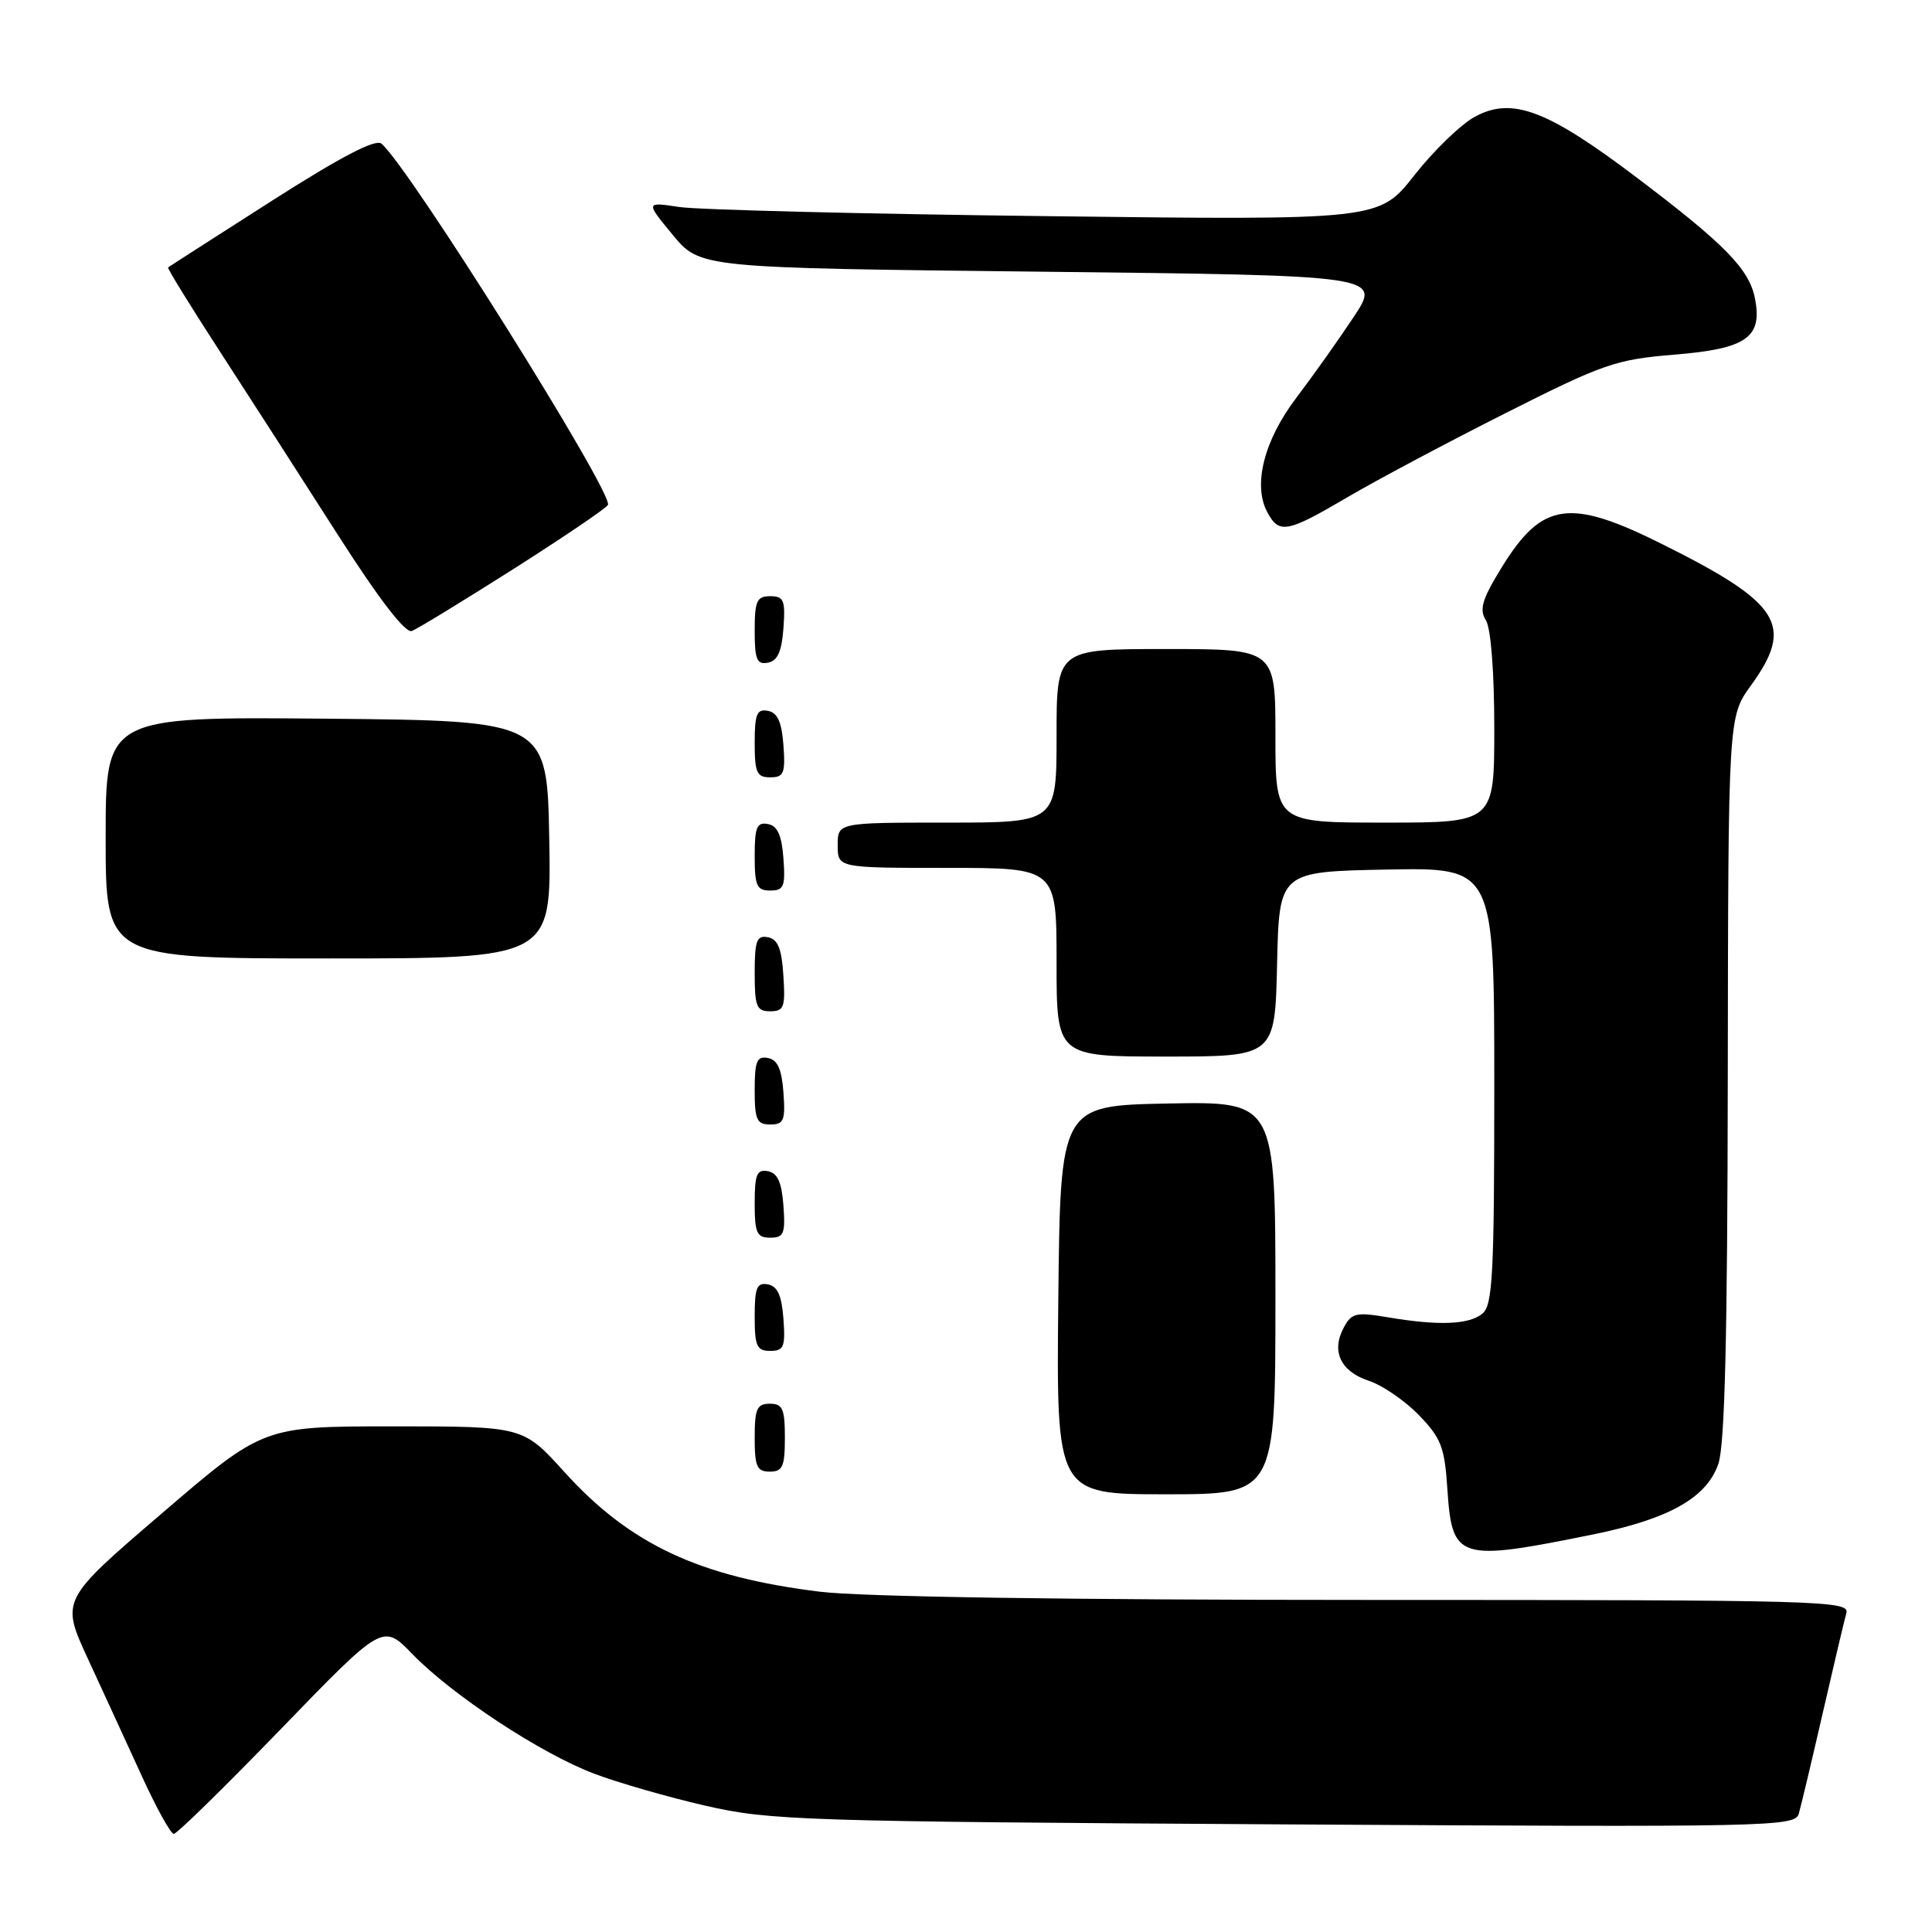 <?xml version="1.0" encoding="UTF-8" standalone="no"?>
<!DOCTYPE svg PUBLIC "-//W3C//DTD SVG 1.1//EN" "http://www.w3.org/Graphics/SVG/1.1/DTD/svg11.dtd" >
<svg xmlns="http://www.w3.org/2000/svg" xmlns:xlink="http://www.w3.org/1999/xlink" version="1.1" viewBox="0 0 256 256">
 <g >
 <path fill="currentColor"
d=" M 37.25 229.07 C 50.73 215.14 50.73 215.14 54.62 219.15 C 59.91 224.61 71.66 232.35 78.70 235.01 C 81.89 236.22 88.55 238.14 93.50 239.27 C 102.01 241.22 106.21 241.36 170.16 241.74 C 234.89 242.12 237.84 242.06 238.35 240.32 C 238.64 239.32 240.07 233.32 241.52 227.00 C 242.97 220.68 244.38 214.71 244.65 213.75 C 245.11 212.10 241.61 212.00 181.32 212.00 C 141.55 212.00 114.17 211.59 108.65 210.91 C 92.63 208.94 83.47 204.65 74.75 195.01 C 69.31 189.00 69.31 189.00 52.10 189.00 C 34.88 189.00 34.88 189.00 21.47 200.51 C 8.06 212.01 8.06 212.01 11.63 219.76 C 13.60 224.02 16.80 230.99 18.75 235.25 C 20.69 239.51 22.62 243.00 23.03 243.00 C 23.44 243.00 29.84 236.73 37.25 229.07 Z  M 211.15 203.31 C 221.16 201.27 226.15 198.46 227.69 193.97 C 228.55 191.48 228.90 177.01 228.94 142.74 C 229.00 94.98 229.00 94.98 232.00 90.84 C 237.79 82.84 235.99 79.95 220.27 72.11 C 207.96 65.96 204.33 66.49 198.98 75.19 C 196.39 79.40 195.98 80.75 196.89 82.19 C 197.55 83.25 198.00 89.02 198.00 96.49 C 198.00 109.00 198.00 109.00 183.50 109.00 C 169.00 109.00 169.00 109.00 169.00 97.50 C 169.00 86.00 169.00 86.00 154.50 86.00 C 140.00 86.00 140.00 86.00 140.00 97.50 C 140.00 109.00 140.00 109.00 125.50 109.00 C 111.00 109.00 111.00 109.00 111.00 112.00 C 111.00 115.00 111.00 115.00 125.50 115.00 C 140.00 115.00 140.00 115.00 140.00 127.50 C 140.00 140.00 140.00 140.00 154.47 140.00 C 168.94 140.00 168.94 140.00 169.22 127.75 C 169.50 115.50 169.50 115.50 183.75 115.22 C 198.00 114.95 198.00 114.95 198.00 143.85 C 198.00 168.87 197.79 172.93 196.43 174.06 C 194.66 175.53 190.62 175.69 183.85 174.54 C 179.68 173.84 179.08 173.98 178.05 175.92 C 176.37 179.05 177.63 181.72 181.37 182.96 C 183.17 183.55 186.16 185.60 188.01 187.51 C 190.95 190.54 191.42 191.76 191.78 197.24 C 192.41 206.73 193.15 206.96 211.15 203.31 Z  M 169.00 171.97 C 169.00 145.95 169.00 145.95 154.75 146.22 C 140.50 146.50 140.50 146.50 140.23 172.25 C 139.97 198.00 139.97 198.00 154.48 198.00 C 169.00 198.00 169.00 198.00 169.00 171.97 Z  M 104.00 190.50 C 104.00 186.67 103.70 186.00 102.00 186.00 C 100.30 186.00 100.00 186.67 100.00 190.50 C 100.00 194.33 100.30 195.00 102.00 195.00 C 103.70 195.00 104.00 194.33 104.00 190.50 Z  M 103.81 174.76 C 103.58 171.66 103.03 170.43 101.75 170.19 C 100.29 169.91 100.00 170.61 100.00 174.43 C 100.00 178.38 100.28 179.00 102.06 179.00 C 103.86 179.00 104.08 178.47 103.81 174.76 Z  M 103.81 159.76 C 103.58 156.66 103.03 155.43 101.75 155.19 C 100.29 154.91 100.00 155.61 100.00 159.43 C 100.00 163.38 100.28 164.00 102.06 164.00 C 103.86 164.00 104.08 163.47 103.81 159.76 Z  M 103.81 144.76 C 103.58 141.66 103.03 140.43 101.75 140.19 C 100.29 139.91 100.00 140.61 100.00 144.43 C 100.00 148.38 100.28 149.00 102.06 149.00 C 103.86 149.00 104.08 148.47 103.81 144.76 Z  M 103.80 129.26 C 103.58 125.69 103.07 124.44 101.75 124.19 C 100.27 123.90 100.00 124.64 100.00 128.93 C 100.00 133.38 100.25 134.00 102.05 134.00 C 103.88 134.00 104.08 133.47 103.80 129.26 Z  M 72.78 111.25 C 72.50 95.50 72.50 95.50 43.25 95.23 C 14.00 94.97 14.00 94.97 14.00 110.98 C 14.00 127.00 14.00 127.00 43.53 127.00 C 73.05 127.00 73.05 127.00 72.78 111.25 Z  M 103.81 113.76 C 103.58 110.66 103.03 109.43 101.75 109.19 C 100.29 108.91 100.00 109.61 100.00 113.43 C 100.00 117.38 100.28 118.00 102.06 118.00 C 103.86 118.00 104.08 117.47 103.81 113.76 Z  M 103.81 98.76 C 103.58 95.66 103.03 94.43 101.75 94.19 C 100.29 93.91 100.00 94.61 100.00 98.43 C 100.00 102.38 100.28 103.00 102.06 103.00 C 103.86 103.00 104.08 102.47 103.81 98.76 Z  M 103.81 83.24 C 104.08 79.53 103.86 79.00 102.06 79.00 C 100.28 79.00 100.00 79.62 100.00 83.57 C 100.00 87.39 100.29 88.09 101.75 87.81 C 103.03 87.57 103.58 86.34 103.81 83.24 Z  M 67.95 75.45 C 74.58 71.24 80.25 67.40 80.55 66.91 C 81.41 65.53 54.12 22.00 50.54 19.03 C 49.75 18.38 45.14 20.78 35.94 26.66 C 28.55 31.38 22.40 35.33 22.27 35.44 C 22.14 35.54 25.29 40.65 29.27 46.78 C 33.25 52.91 40.27 63.83 44.87 71.03 C 50.27 79.46 53.72 83.94 54.57 83.61 C 55.30 83.33 61.32 79.66 67.95 75.45 Z  M 178.52 65.90 C 182.36 63.64 191.80 58.62 199.50 54.74 C 212.50 48.18 214.10 47.63 221.90 46.99 C 231.43 46.21 233.56 44.72 232.54 39.54 C 231.78 35.65 228.55 32.35 216.77 23.45 C 204.99 14.55 200.36 12.81 195.46 15.45 C 193.60 16.45 189.98 19.95 187.41 23.22 C 182.73 29.18 182.73 29.18 138.61 28.64 C 114.35 28.35 92.48 27.80 90.02 27.43 C 85.53 26.75 85.53 26.75 89.14 31.12 C 92.76 35.50 92.76 35.50 137.89 36.00 C 183.02 36.50 183.02 36.50 179.37 42.00 C 177.37 45.02 173.95 49.84 171.77 52.71 C 167.49 58.35 165.99 64.25 167.92 67.86 C 169.49 70.79 170.50 70.61 178.52 65.90 Z "/>
</g>
</svg>